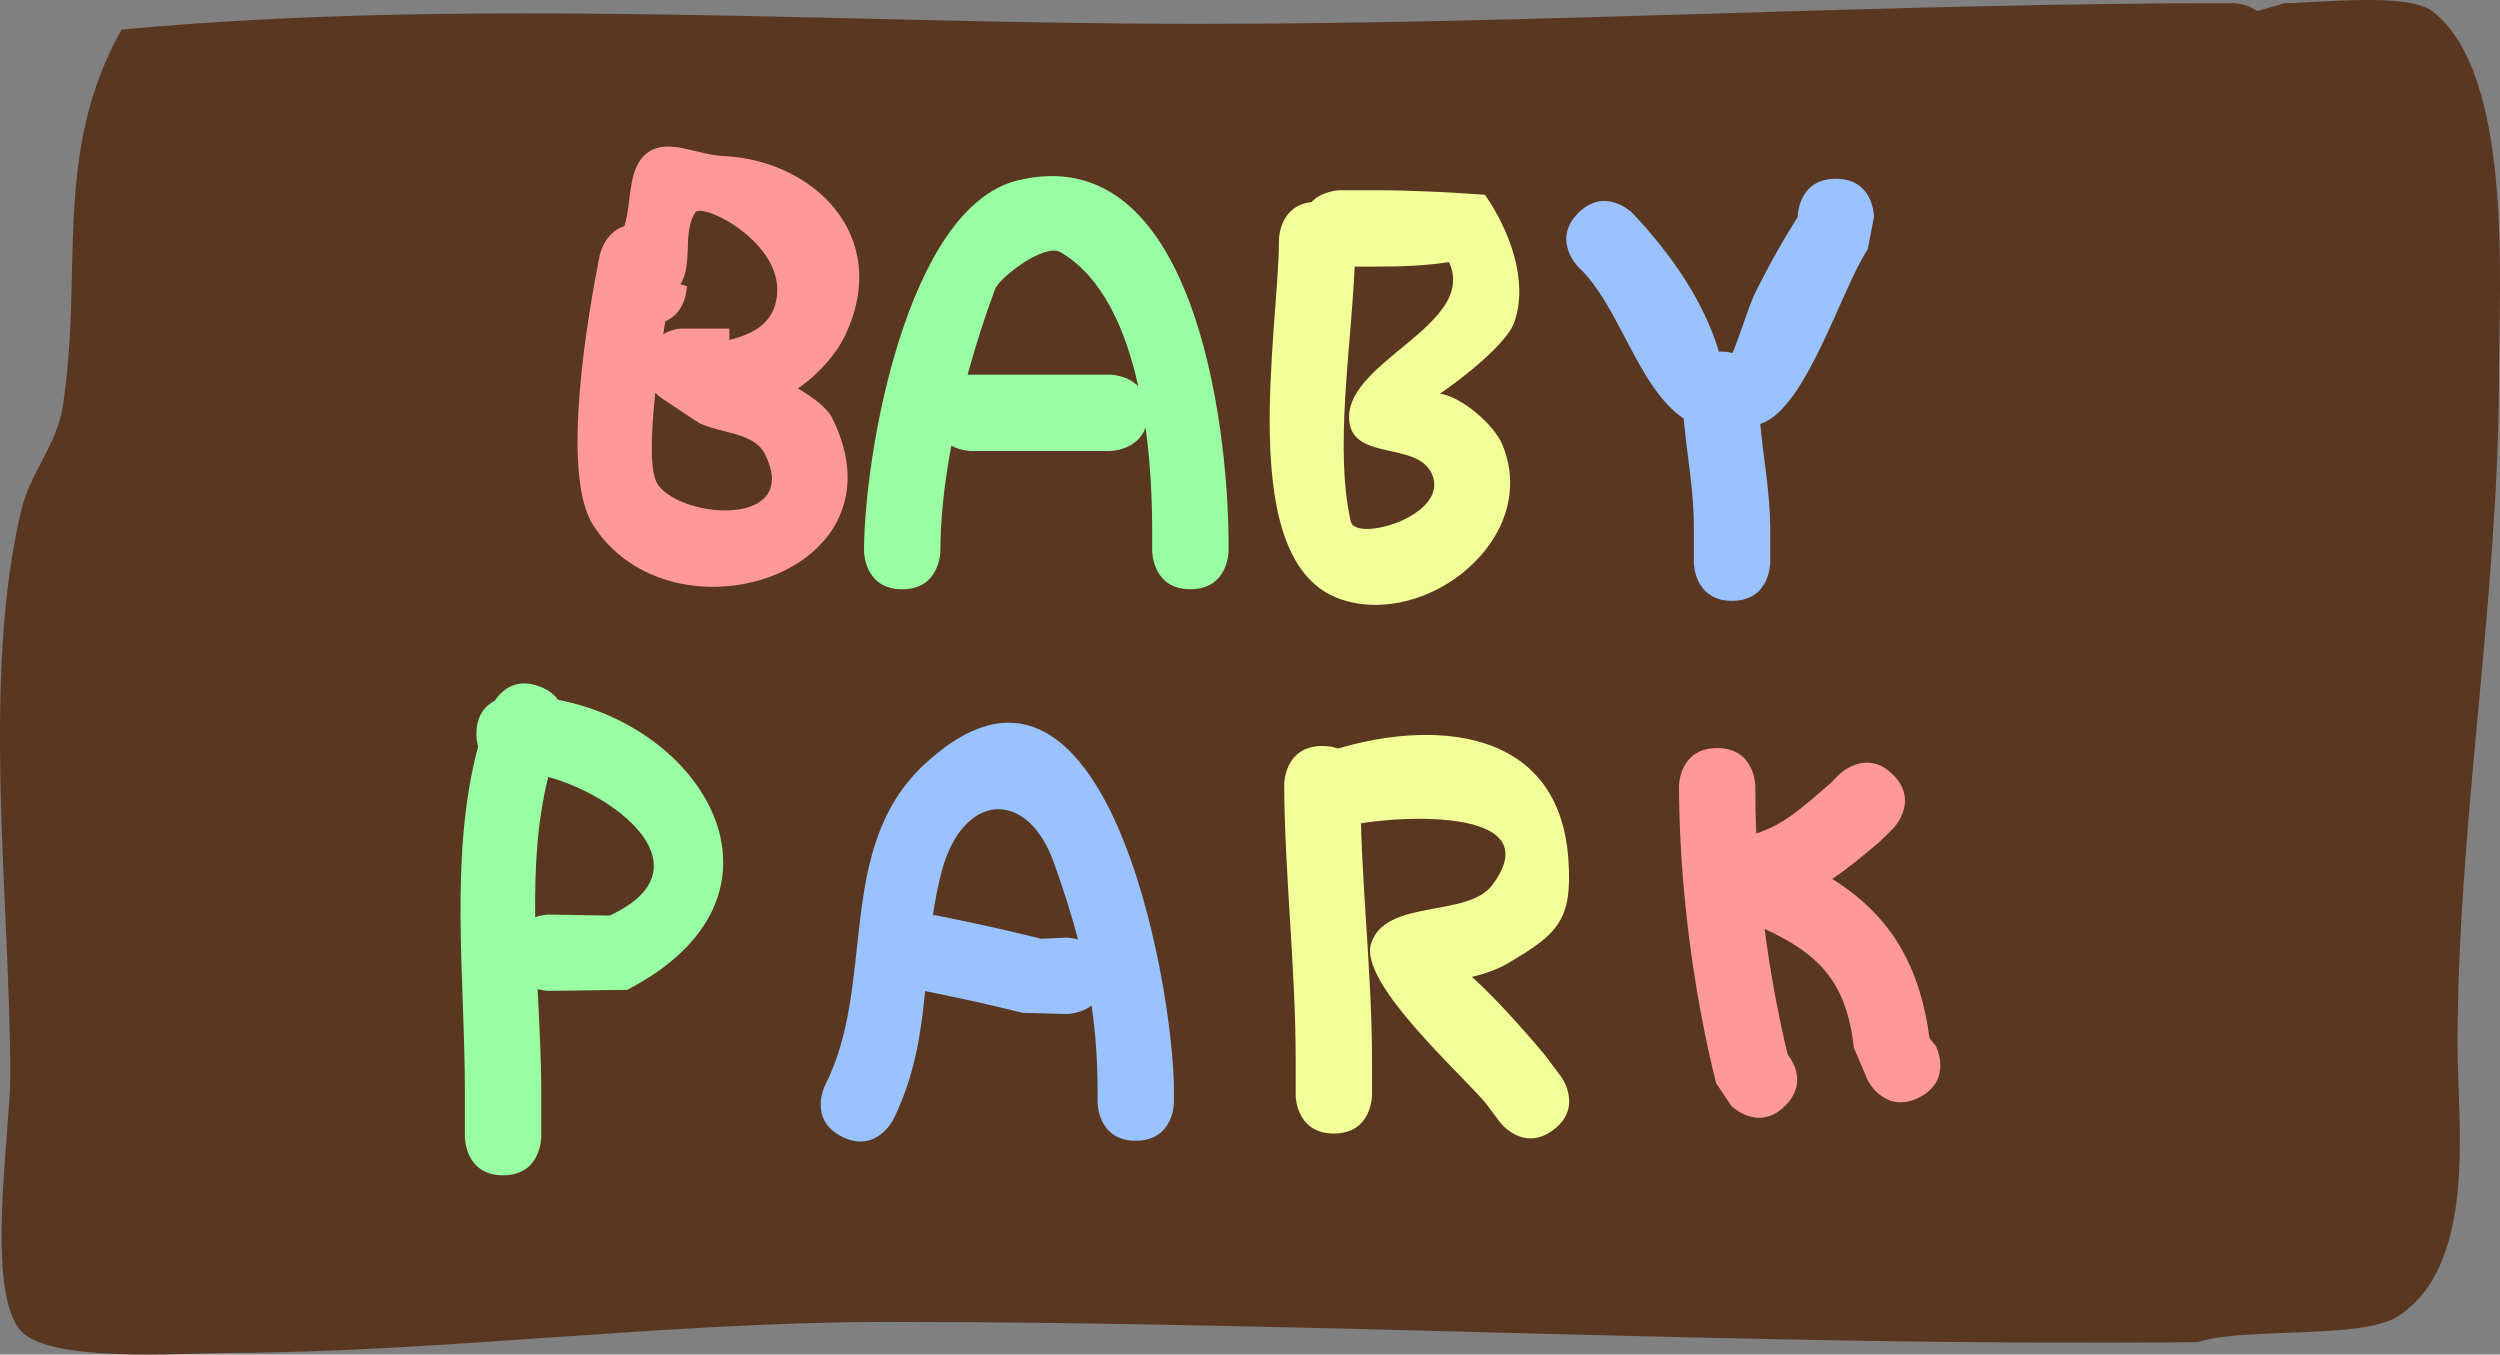 <svg version="1.1" xmlns="http://www.w3.org/2000/svg" xmlns:xlink="http://www.w3.org/1999/xlink" width="49.119" height="26.614" viewBox="0,0,49.119,26.614"><rect x="0" y="0" width="49.119" height="26.614" fill="#808080" stroke="none"/><g transform="translate(-216.144,-191.49)"><g data-paper-data="{&quot;isPaintingLayer&quot;:true}" fill-rule="nonzero" stroke="none" stroke-width="0.5" stroke-linecap="butt" stroke-linejoin="miter" stroke-miterlimit="10" stroke-dasharray="" stroke-dashoffset="0" style="mix-blend-mode: normal"><path d="M260.493,191.708l0.541,-0.155c0.642,0 2.411,-0.22 2.903,0.159c1.595,1.229 1.306,5.393 1.306,7.101c0,4.457 -0.822,8.874 -0.814,13.273c0.003,1.478 0.393,4.25 -1.169,5.265c-0.71,0.461 -3.032,0.208 -3.936,0.509c-8.6,0.089 -17.138,-0.397 -25.726,-0.397c-4.386,0 -8.739,0.596 -13.044,0.61c-0.838,0.003 -3.399,0.194 -3.988,-0.423c-0.724,-0.759 -0.22,-3.928 -0.22,-5.006c0,-3.426 -0.579,-7.845 0.223,-11.157c0.168,-0.693 0.692,-1.278 0.803,-1.982c0.422,-2.668 -0.212,-4.988 1.16,-7.434c6.946,-0.644 14.172,-0.112 21.143,-0.112c6.804,0 13.563,-0.407 20.342,-0.407c0,0 0.262,0 0.476,0.155z" fill="#593720"/><path d="M229.216,197.8c-0.014,0.083 -0.028,0.169 -0.041,0.257c0.114,-0.07 0.249,-0.111 0.393,-0.111h0.906v0.223c0.422,-0.105 0.769,-0.282 0.892,-0.665c0.372,-1.159 -1.424,-2.059 -1.563,-1.839c-0.257,0.406 -0.037,1.003 -0.29,1.41l0.126,0.037c0,0 0,0.511 -0.422,0.689zM229.073,201.019c0.515,0.687 2.82,0.824 2.098,-0.611c-0.215,-0.428 -0.872,-0.397 -1.3,-0.611l-0.03,-0.039l-0.009,0.014l-0.67,-0.446c-0.052,-0.034 -0.1,-0.074 -0.142,-0.119c-0.09,0.823 -0.115,1.586 0.055,1.812zM228.413,195.933c0.152,-0.502 0.051,-1.16 0.466,-1.452c0.398,-0.28 0.972,0.053 1.459,0.073c1.801,0.076 3.333,1.579 2.413,3.522c-0.173,0.366 -0.529,0.777 -0.929,1.043c0.31,0.188 0.577,0.391 0.671,0.58c1.535,3.077 -3.156,4.524 -4.696,2.107c-0.654,-1.026 -0.089,-4.192 0.129,-5.297c0,0 0.091,-0.454 0.487,-0.577z" fill="#ff9999"/><path d="M237.946,200.351c-0.604,0 -2.114,0 -2.717,0c0,0 -0.2,0 -0.394,-0.104c-0.133,0.713 -0.215,1.422 -0.215,2.071c0,0 0,0.75 -0.75,0.75c-0.75,0 -0.75,-0.75 -0.75,-0.75c0,-1.872 0.834,-6.757 3.024,-7.285c3.464,-0.835 4.125,4.815 4.138,7.058v0.226c0,0 0,0.75 -0.75,0.75c-0.75,0 -0.75,-0.75 -0.75,-0.75v-0.226c0.004,-0.606 -0.02,-1.397 -0.13,-2.202c-0.162,0.461 -0.705,0.461 -0.705,0.461zM235.229,198.851c0.604,0 1.208,0 1.812,0h0.906c0,0 0.339,0 0.561,0.228c-0.246,-1.116 -0.702,-2.15 -1.528,-2.635c-0.312,-0.183 -1.199,0.497 -1.285,0.726c-0.191,0.511 -0.378,1.085 -0.541,1.686c0.046,-0.006 0.074,-0.006 0.074,-0.006z" fill="#99ffa3"/><path d="M242.76,196.728c-0.07,1.595 -0.4,3.595 -0.076,5.01c0.096,0.418 1.97,-0.122 1.59,-0.944c-0.288,-0.621 -1.501,-0.262 -1.615,-0.993c-0.185,-1.191 2.535,-1.91 1.954,-3.162c-0.481,0.077 -0.971,0.089 -1.458,0.089zM241.91,195.461c0.222,-0.233 0.566,-0.233 0.566,-0.233h0.679c0.722,0 1.445,0.038 2.165,0.089c0.487,0.705 0.86,1.698 0.576,2.507c-0.142,0.404 -0.981,1.076 -1.46,1.401c0.415,0.055 1.058,0.602 1.223,0.995c0.771,1.843 -1.483,3.623 -3.175,3.043c-2.087,-0.715 -1.212,-5.255 -1.212,-7.058c0,0 0,-0.673 0.637,-0.744z" fill="#f2ff99"/><path d="M250.174,203.295c-0.75,0 -0.75,-0.75 -0.75,-0.75v-0.679c0.005,-0.751 -0.138,-1.428 -0.199,-2.152c-0.909,-0.609 -1.256,-2.219 -2.072,-2.979c0,0 -0.53,-0.53 0,-1.061c0.53,-0.53 1.061,0 1.061,0c0.756,0.792 1.421,1.758 1.701,2.725c0.011,-0 0.022,-0.001 0.034,-0.001c0.088,0 0.166,0.01 0.234,0.029c0.144,-0.332 0.32,-0.932 0.454,-1.199c0.286,-0.572 0.599,-1.133 0.953,-1.666l-0.126,0.19c0,0 0,-0.75 0.75,-0.75c0.75,0 0.75,0.75 0.75,0.75l-0.126,0.642c-0.515,0.77 -1.196,3.095 -2.082,3.416c-0.009,0.003 -0.018,0.006 -0.027,0.009c0.061,0.681 0.192,1.329 0.196,2.047v0.679c0,0 0,0.75 -0.75,0.75z" fill="#99c2ff"/><path d="M226.935,209.459l1.186,0.02c1.95,-0.901 0.207,-2.337 -1.205,-2.724c-0.219,0.865 -0.269,1.806 -0.257,2.756c0.149,-0.052 0.276,-0.052 0.276,-0.052zM225.505,205.906c0,-0.364 0.177,-0.552 0.359,-0.648c0.126,-0.187 0.409,-0.47 0.896,-0.275c0.167,0.067 0.278,0.157 0.35,0.257c2.962,0.57 4.848,3.895 1.355,5.698l-1.531,0.02c0,0 -0.1,0 -0.227,-0.036c0.033,0.688 0.071,1.365 0.071,2.004v0.906c0,0 0,0.75 -0.75,0.75c-0.75,0 -0.75,-0.75 -0.75,-0.75v-0.906c0,-2.209 -0.314,-4.626 0.26,-6.768c-0.021,-0.073 -0.034,-0.156 -0.034,-0.252z" fill="#99ffa3"/><path d="M237.099,211.412l-0.861,-0.022c-0.635,-0.159 -1.276,-0.299 -1.918,-0.428c-0.081,0.835 -0.202,1.666 -0.626,2.527c0,0 -0.335,0.671 -1.006,0.335c-0.671,-0.335 -0.335,-1.006 -0.335,-1.006c1.023,-2.009 0.175,-4.653 1.952,-6.309c3.552,-3.31 4.904,4.344 4.904,6.418v0.226c0,0 0,0.75 -0.75,0.75c-0.75,0 -0.75,-0.75 -0.75,-0.75v-0.226c0,-0.591 -0.04,-1.142 -0.118,-1.68c-0.217,0.165 -0.49,0.165 -0.49,0.165zM234.528,209.473c0.694,0.139 1.386,0.289 2.073,0.461l0.497,-0.022c0,0 0.1,0 0.226,0.036c-0.129,-0.494 -0.288,-0.993 -0.477,-1.517c-0.527,-1.463 -1.792,-1.37 -2.202,0.184c-0.076,0.287 -0.129,0.571 -0.171,0.852c0.033,0.003 0.053,0.007 0.053,0.007z" fill="#99c2ff"/><path d="M242.351,213.761c-0.75,0 -0.75,-0.75 -0.75,-0.75v-0.679c0,-1.834 -0.216,-3.631 -0.226,-5.435c0,0 0,-0.75 0.75,-0.75c0.75,0 0.75,0.75 0.75,0.75c-0.012,1.79 0.226,3.61 0.226,5.435v0.679c0,0 0,0.75 -0.75,0.75z" fill="#f2ff99"/><path d="M246.665,213.689c-0.6,0.45 -1.05,-0.15 -1.05,-0.15l-0.279,-0.373c-0.48,-0.576 -2.494,-2.366 -2.255,-3.133c0.28,-0.896 1.901,-0.5 2.388,-1.16c1.242,-1.681 -2.46,-1.31 -2.925,-1.132c0,0 -0.702,0.263 -0.966,-0.439c-0.263,-0.702 0.439,-0.966 0.439,-0.966c1.937,-0.715 4.742,-0.737 4.941,2.026c0.088,1.22 -0.21,1.478 -1.199,2.061c-0.164,0.096 -0.443,0.207 -0.697,0.26c0.559,0.49 1.349,1.432 1.425,1.523l0.326,0.434c0,0 0.45,0.6 -0.15,1.05z" fill="#f2ff99"/><path d="M253.848,213.054c-0.671,0.335 -1.006,-0.335 -1.006,-0.335l-0.275,-0.646c-0.141,-1.288 -0.686,-1.842 -1.752,-2.332c0.108,0.842 0.262,1.68 0.454,2.472c0.118,0.151 0.376,0.577 -0.05,1.003c-0.53,0.53 -1.061,0 -1.061,0l-0.298,-0.449c-0.461,-1.855 -0.721,-3.93 -0.728,-5.829c0,0 0,-0.75 0.75,-0.75c0.75,0 0.75,0.75 0.75,0.75c-0.001,0.304 0.005,0.615 0.019,0.928c0.565,-0.191 0.871,-0.483 1.466,-0.993l0.159,-0.163c0,0 0.53,-0.53 1.061,0c0.53,0.53 0,1.061 0,1.061l-0.244,0.241c-0.354,0.303 -0.652,0.547 -0.95,0.747c1.101,0.691 1.706,1.623 1.912,3.128l0.128,0.161c0,0 0.335,0.671 -0.335,1.006z" fill="#ff9999"/></g></g></svg>